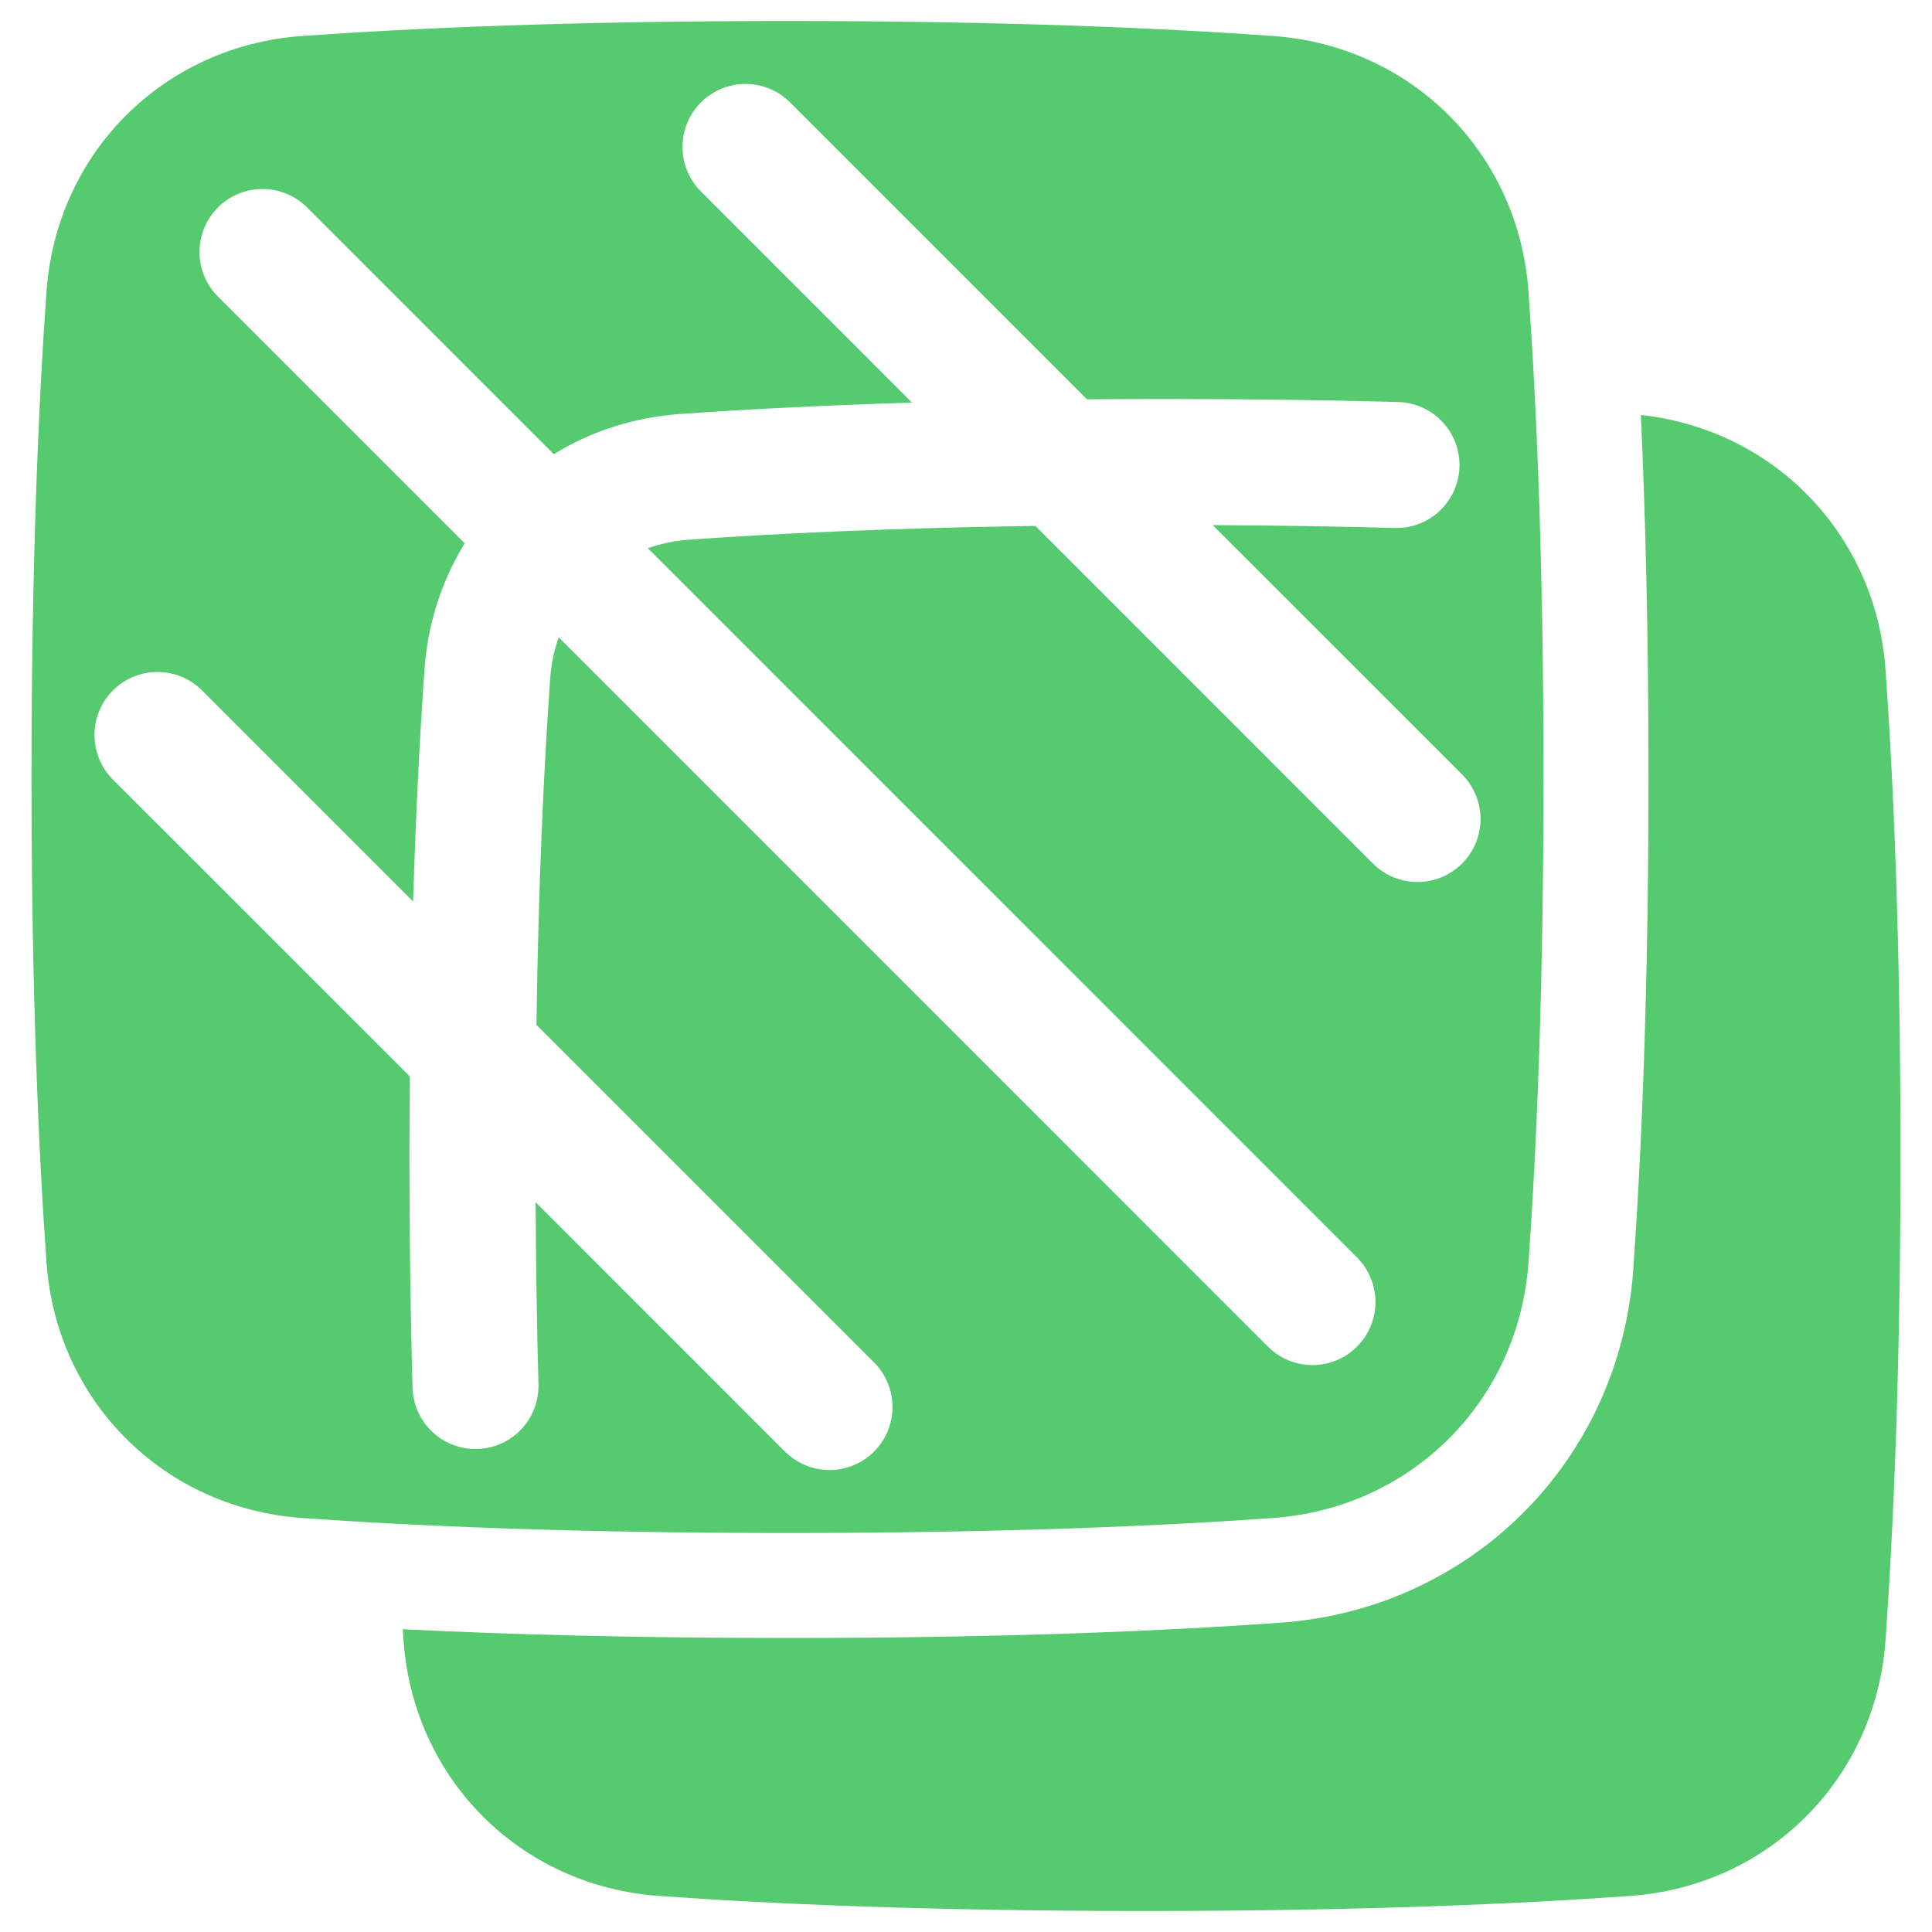 <svg width="46" height="46" viewBox="0 0 46 46" fill="none" xmlns="http://www.w3.org/2000/svg">
<path fill-rule="evenodd" clip-rule="evenodd" d="M7.19 0.857C9.784 0.672 13.584 0.5 18.75 0.5C23.916 0.5 27.716 0.672 30.31 0.857C33.61 1.093 36.157 3.639 36.393 6.941C36.578 9.534 36.75 13.334 36.75 18.5C36.75 23.666 36.578 27.466 36.393 30.06C36.157 33.36 33.611 35.907 30.309 36.143C27.716 36.328 23.916 36.5 18.75 36.5C13.584 36.5 9.784 36.328 7.19 36.143C3.89 35.907 1.343 33.361 1.107 30.059C0.922 27.466 0.75 23.666 0.75 18.5C0.75 13.334 0.922 9.534 1.107 6.94C1.343 3.64 3.888 1.093 7.19 0.857ZM25.88 9.507C26.482 9.503 27.105 9.5 27.75 9.5C29.811 9.5 31.655 9.527 33.291 9.572C33.689 9.583 34.066 9.751 34.339 10.04C34.613 10.329 34.76 10.715 34.749 11.113C34.739 11.51 34.57 11.887 34.281 12.161C33.992 12.434 33.607 12.582 33.209 12.571C31.903 12.535 30.459 12.511 28.874 12.503L34.811 18.439C35.092 18.72 35.251 19.102 35.251 19.5C35.251 19.898 35.092 20.28 34.811 20.561C34.53 20.842 34.148 21 33.75 21C33.352 21 32.97 20.842 32.689 20.561L24.651 12.522C21.104 12.573 18.381 12.709 16.404 12.85C16.07 12.873 15.74 12.941 15.424 13.052L32.31 29.94C32.591 30.221 32.749 30.603 32.749 31.001C32.749 31.399 32.591 31.781 32.31 32.062C32.029 32.343 31.647 32.502 31.249 32.502C30.851 32.502 30.469 32.343 30.188 32.062L13.302 15.174C13.191 15.49 13.123 15.82 13.1 16.154C12.959 18.131 12.823 20.854 12.772 24.401L20.811 32.439C21.092 32.72 21.25 33.102 21.25 33.5C21.25 33.898 21.092 34.28 20.811 34.561C20.53 34.842 20.148 35.001 19.75 35.001C19.352 35.001 18.97 34.842 18.689 34.561L12.753 28.624C12.761 30.21 12.785 31.654 12.821 32.959C12.832 33.357 12.684 33.742 12.411 34.031C12.137 34.32 11.76 34.489 11.363 34.499C10.965 34.51 10.579 34.363 10.29 34.089C10.001 33.816 9.833 33.439 9.822 33.041C9.756 30.571 9.734 28.1 9.758 25.629L2.689 18.561C2.408 18.28 2.25 17.898 2.25 17.5C2.25 17.102 2.408 16.72 2.689 16.439C2.97 16.158 3.352 15.999 3.75 15.999C4.148 15.999 4.53 16.158 4.811 16.439L9.836 21.465C9.904 19.225 10.004 17.394 10.107 15.941C10.179 14.877 10.508 13.845 11.064 12.935L5.189 7.061C5.05 6.922 4.939 6.756 4.864 6.574C4.788 6.392 4.75 6.197 4.75 6C4.75 5.803 4.788 5.608 4.864 5.426C4.939 5.244 5.05 5.078 5.189 4.939C5.328 4.8 5.494 4.689 5.676 4.614C5.858 4.538 6.053 4.5 6.25 4.5C6.447 4.5 6.642 4.538 6.824 4.614C7.006 4.689 7.172 4.8 7.311 4.939L13.185 10.814C14.063 10.274 15.085 9.936 16.191 9.857C17.644 9.754 19.476 9.654 21.715 9.587L16.689 4.56C16.55 4.421 16.439 4.255 16.364 4.073C16.288 3.891 16.25 3.696 16.25 3.499C16.25 3.101 16.408 2.719 16.689 2.438C16.97 2.157 17.352 1.999 17.75 1.999C18.148 1.999 18.53 2.157 18.811 2.438L25.88 9.507ZM18.75 39C23.972 39 27.831 38.826 30.488 38.636C35.029 38.312 38.562 34.779 38.886 30.237C39.076 27.581 39.25 23.722 39.25 18.5C39.25 15.046 39.174 12.188 39.068 9.88C42.243 10.227 44.663 12.726 44.893 15.94C45.078 18.534 45.25 22.334 45.25 27.5C45.25 32.666 45.078 36.466 44.893 39.06C44.657 42.36 42.111 44.907 38.81 45.142C36.216 45.328 32.416 45.5 27.25 45.5C22.084 45.5 18.284 45.328 15.69 45.142C12.39 44.907 9.843 42.361 9.608 39.059C9.601 38.97 9.595 38.88 9.588 38.791C11.987 38.911 15.021 39 18.75 39Z" fill="#55CA6F"/>
</svg>
